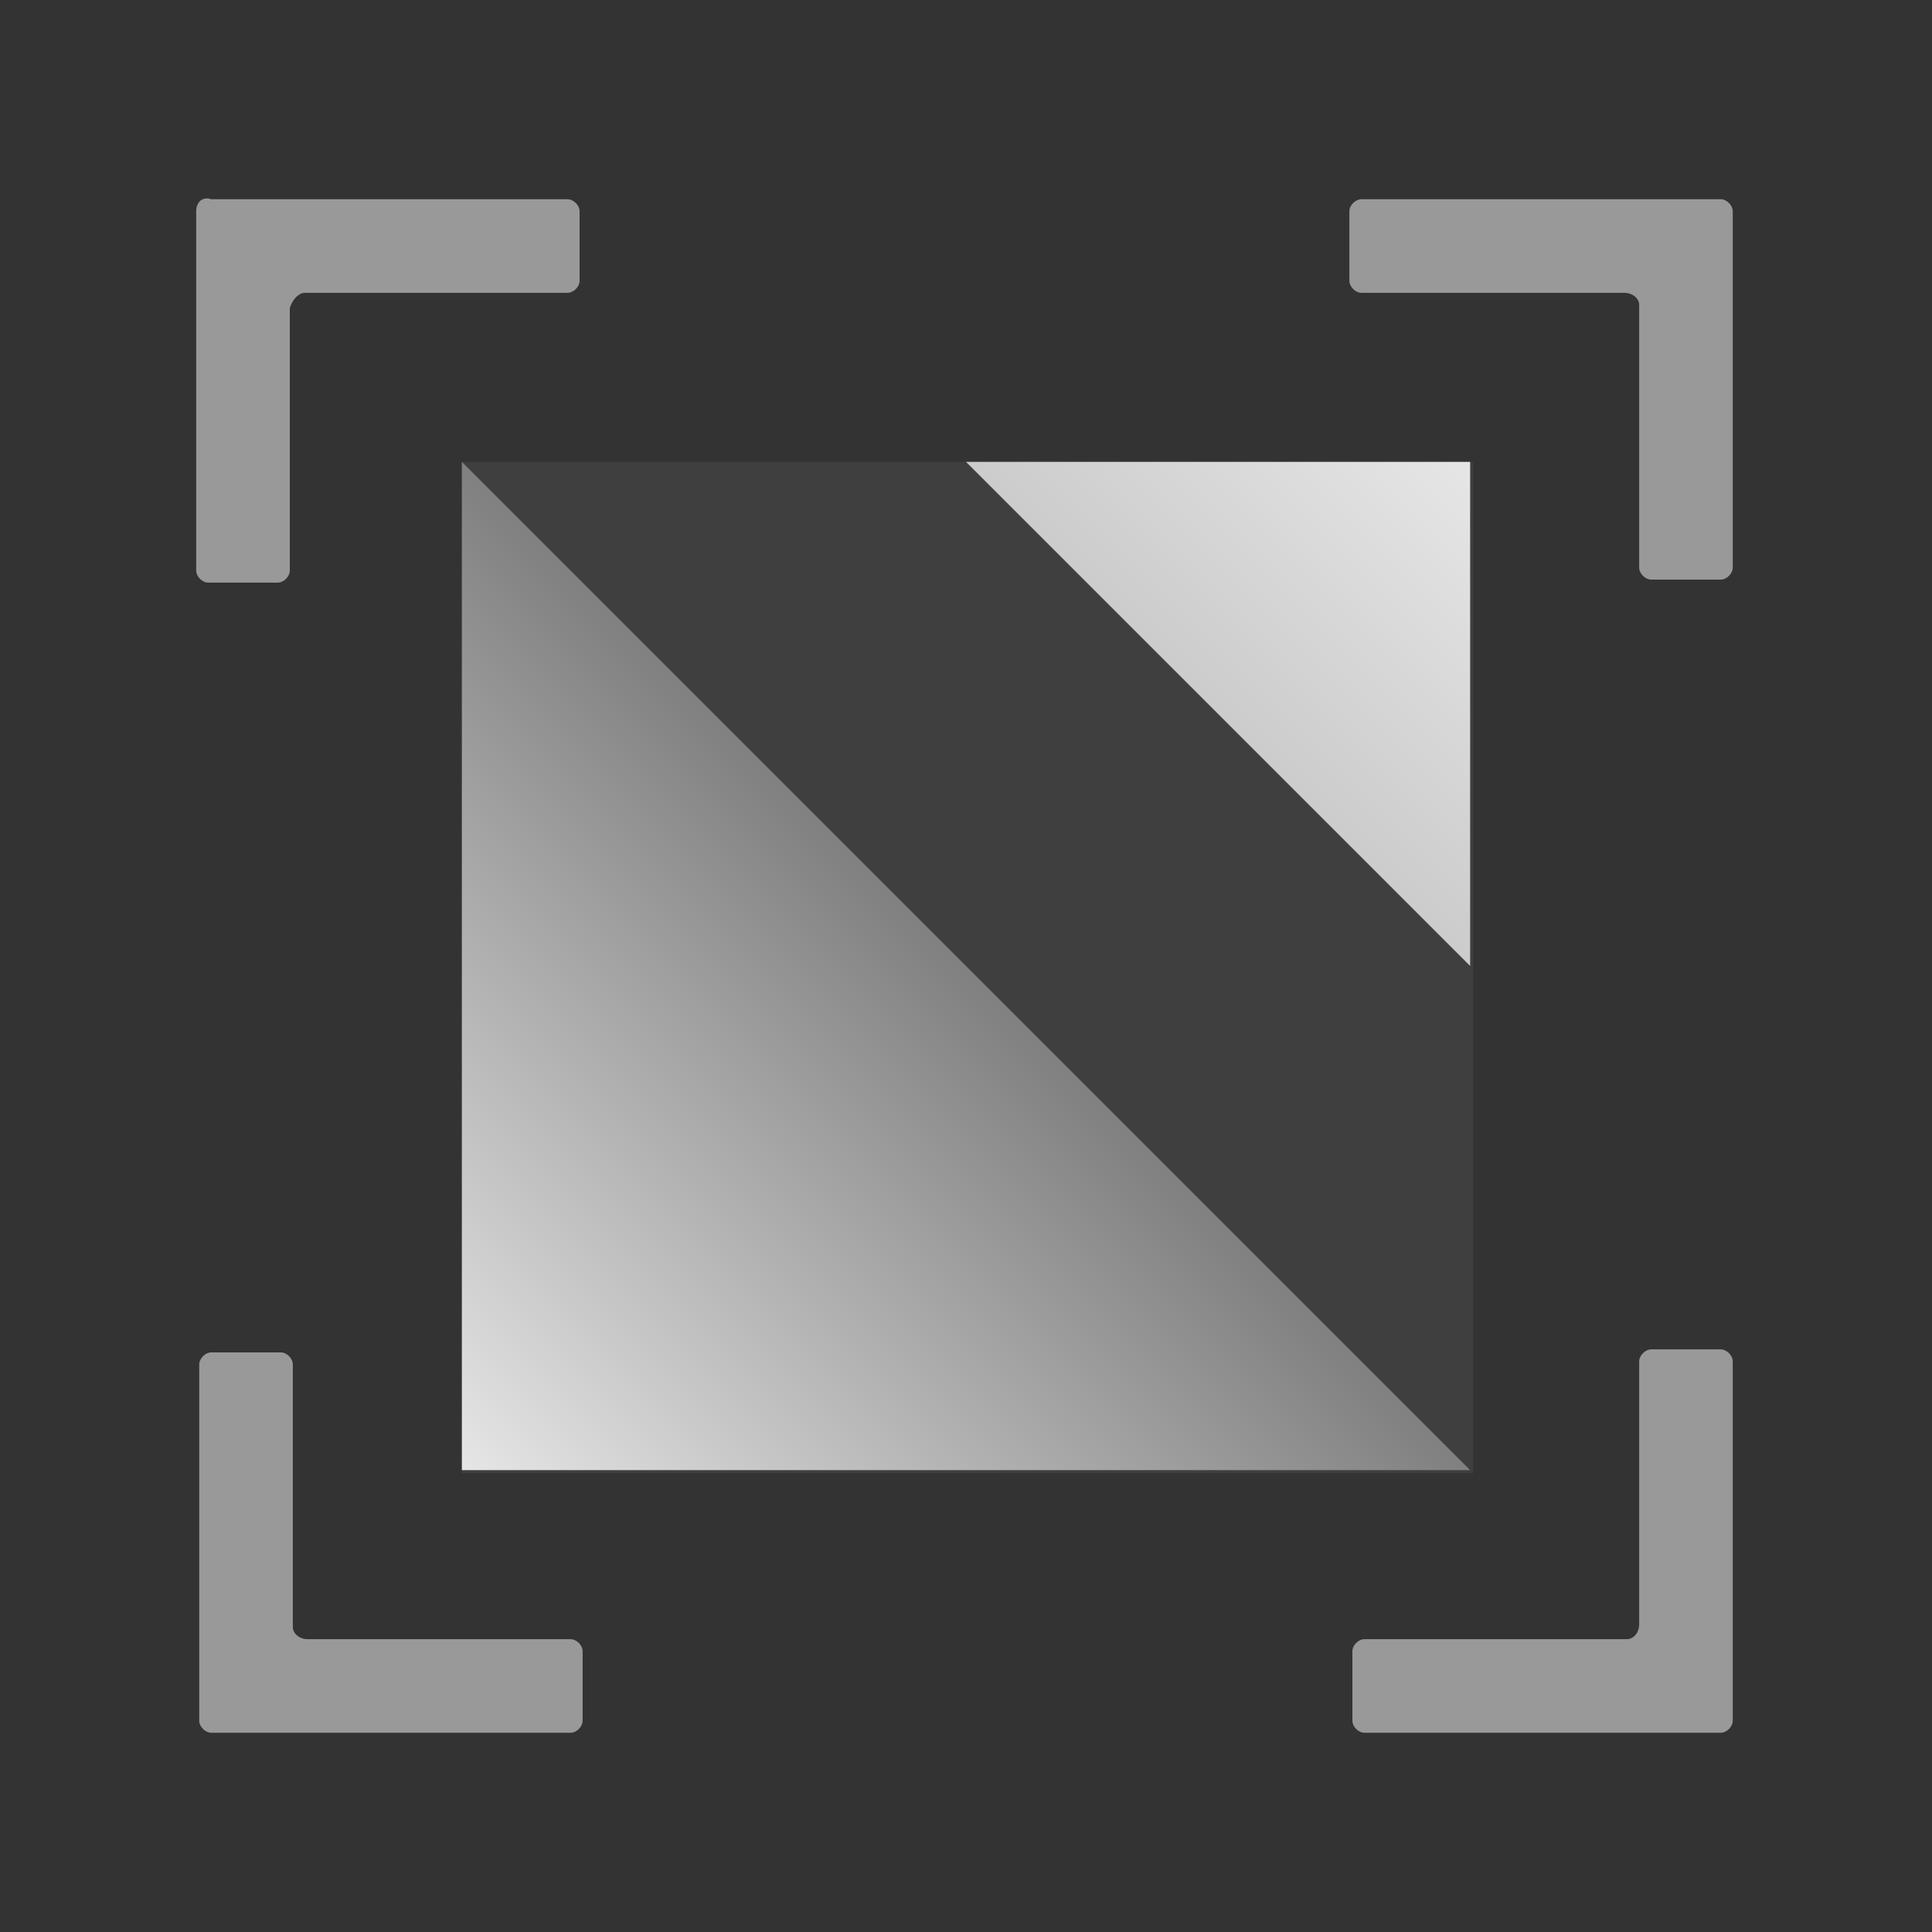 <?xml version="1.0" encoding="utf-8"?>
<!-- Generator: Adobe Illustrator 25.0.0, SVG Export Plug-In . SVG Version: 6.00 Build 0)  -->
<svg version="1.1" id="ReflectionCapture_x5F_64" xmlns="http://www.w3.org/2000/svg" xmlns:xlink="http://www.w3.org/1999/xlink"
	 x="0px" y="0px" viewBox="0 0 64 64" style="enable-background:new 0 0 64 64;" xml:space="preserve">
<rect x="0" y="0" width="64" height="64" fill="#333333" stroke="none"/>
<style type="text/css">
	.st0{fill:#3F3F3F;}
	.st1{fill:url(#SVGID_1_);enable-background:new    ;}
	.st2{fill-rule:evenodd;clip-rule:evenodd;fill:url(#SVGID_2_);}
	.st3{opacity:0.5;fill:#FFFFFF;enable-background:new    ;}
	.st4{fill:none;}
</style>
<g>
	<g>
		<g>
			<rect x="15.3" y="15.3" class="st0" width="33.5" height="33.5"/>
		</g>
		<g>
			<linearGradient id="SVGID_1_" gradientUnits="userSpaceOnUse" x1="15.26" y1="48.74" x2="32" y2="32">
				<stop  offset="0" style="stop-color:#E6E6E6"/>
				<stop  offset="1" style="stop-color:#808080"/>
			</linearGradient>
			<path class="st1" d="M48.7,48.7H15.3V15.3L48.7,48.7z"/>
			<linearGradient id="SVGID_2_" gradientUnits="userSpaceOnUse" x1="40.37" y1="23.63" x2="48.74" y2="15.26">
				<stop  offset="0" style="stop-color:#CCCCCC"/>
				<stop  offset="1" style="stop-color:#E6E6E6"/>
			</linearGradient>
			<path class="st2" d="M48.7,32L32,15.3h16.7V32z"/>
		</g>
	</g>
	<path class="st3" d="M9.7,53.9v-8.7c0-0.2-0.2-0.4-0.4-0.4H7c-0.2,0-0.4,0.2-0.4,0.4V57c0,0.2,0.2,0.4,0.4,0.4h11.9
		c0.2,0,0.4-0.2,0.4-0.4v-2.3c0-0.2-0.2-0.4-0.4-0.4h-8.7C9.9,54.3,9.7,54.1,9.7,53.9z"/>
	<path class="st3" d="M10.1,9.7h8.7c0.2,0,0.4-0.2,0.4-0.4V7c0-0.2-0.2-0.4-0.4-0.4H7C6.7,6.5,6.5,6.7,6.5,7v11.9
		c0,0.2,0.2,0.4,0.4,0.4h2.3c0.2,0,0.4-0.2,0.4-0.4v-8.7C9.7,9.9,9.9,9.7,10.1,9.7z"/>
	<path class="st3" d="M54.3,10.1v8.7c0,0.2,0.2,0.4,0.4,0.4H57c0.2,0,0.4-0.2,0.4-0.4V7c0-0.2-0.2-0.4-0.4-0.4H45.1
		c-0.2,0-0.4,0.2-0.4,0.4v2.3c0,0.2,0.2,0.4,0.4,0.4h8.7C54.1,9.7,54.3,9.9,54.3,10.1z"/>
	<path class="st3" d="M53.9,54.3h-8.7c-0.2,0-0.4,0.2-0.4,0.4V57c0,0.2,0.2,0.4,0.4,0.4H57c0.2,0,0.4-0.2,0.4-0.4V45.1
		c0-0.2-0.2-0.4-0.4-0.4h-2.3c-0.2,0-0.4,0.2-0.4,0.4v8.7C54.3,54.1,54.1,54.3,53.9,54.3z"/>
	<rect x="0" class="st4" width="64" height="64"/>
</g>
</svg>
